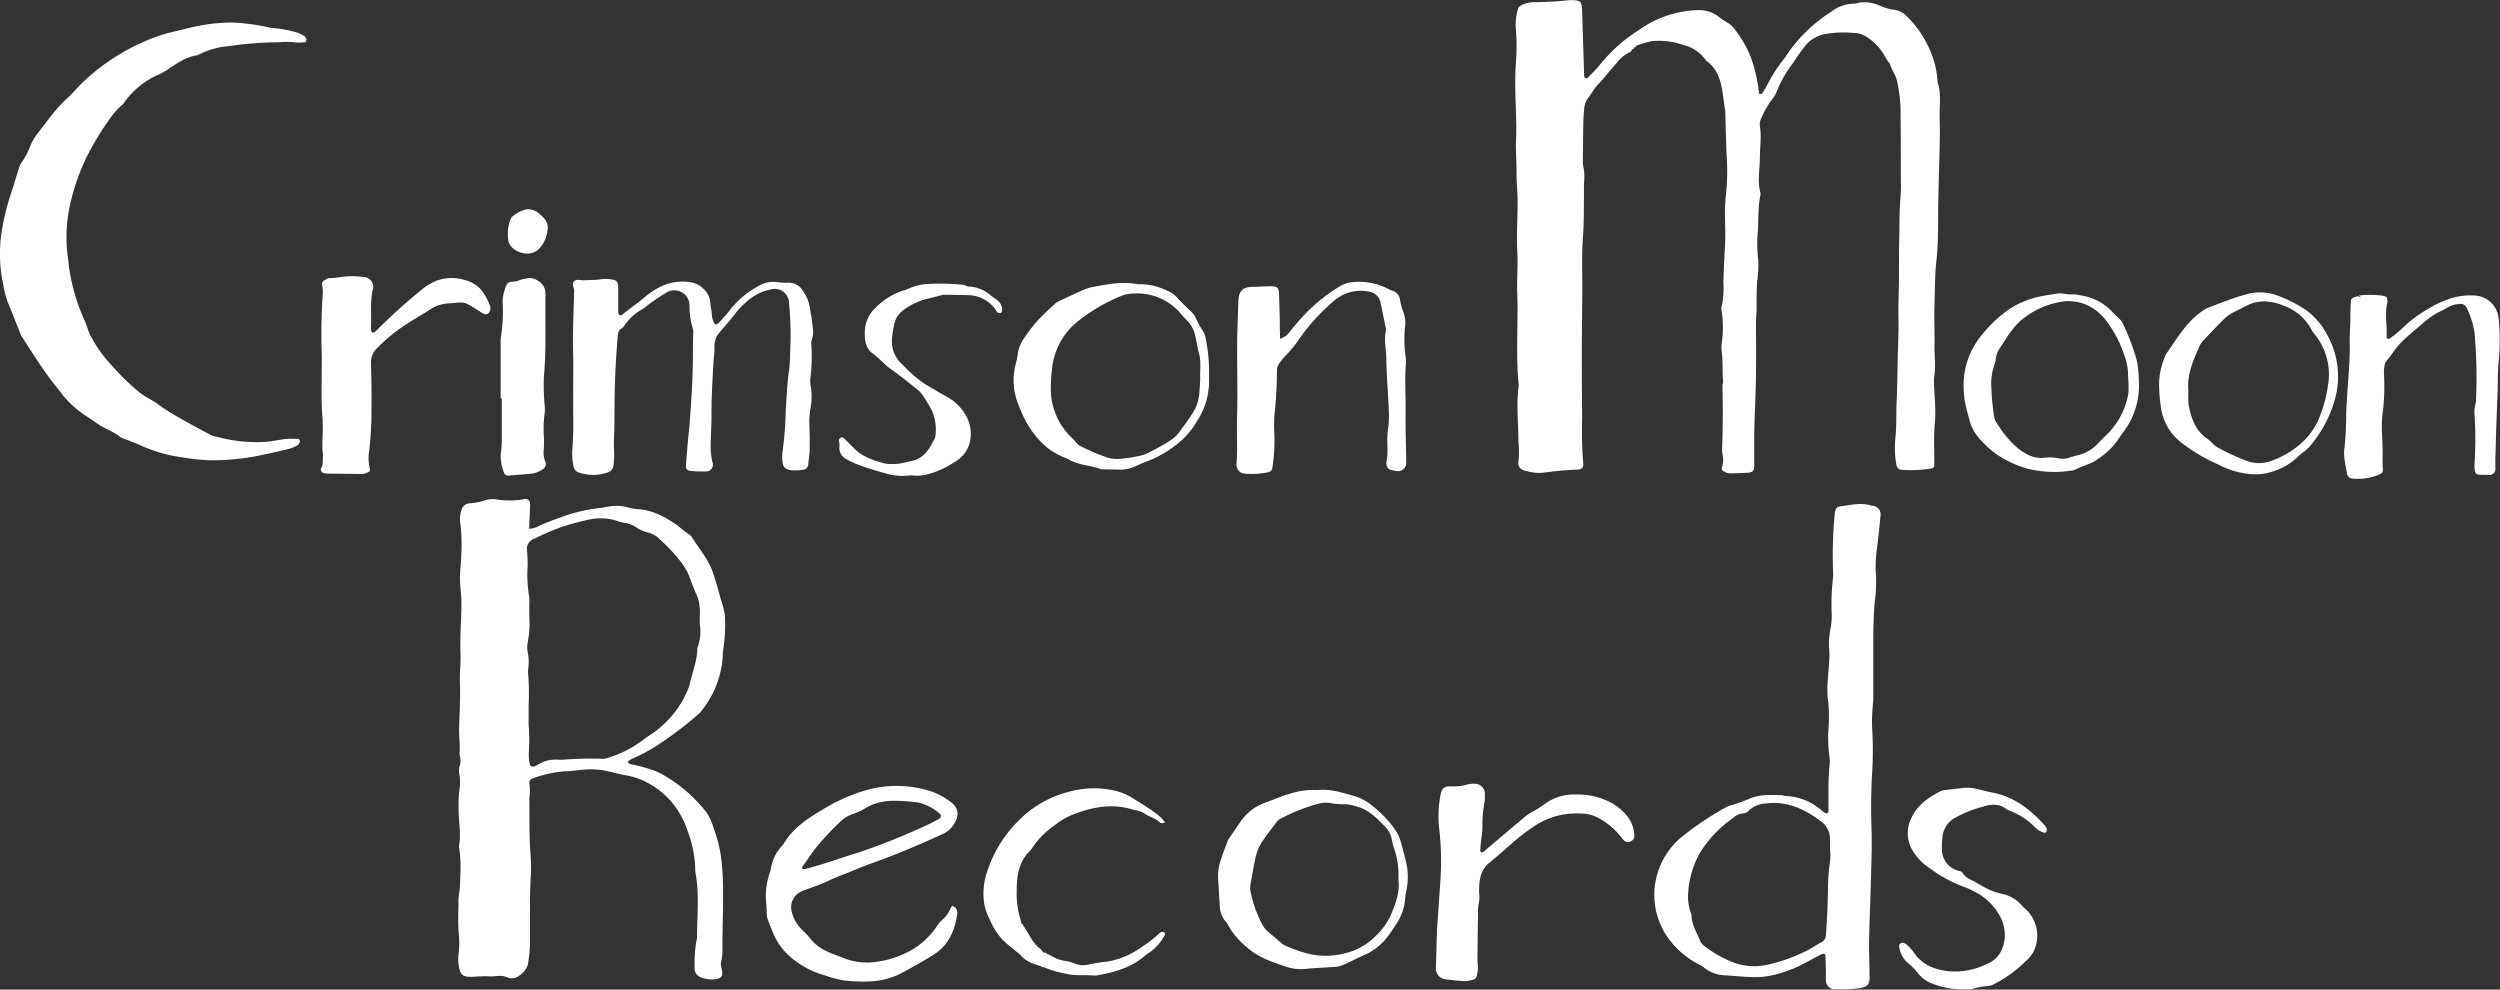 <svg xmlns="http://www.w3.org/2000/svg" viewBox="0 0 494.35 195.68"><rect x="0" y="0" width="494.35" height="195.68" fill="#333333" stroke="none"/><defs><style>.cls-1{fill:#fff;}</style></defs><title>cmrTitle</title><g id="Layer_2" data-name="Layer 2"><g id="Home"><path class="cls-1" d="M373.72,12.63a10.18,10.18,0,0,1-1-1.5,10.81,10.81,0,0,0-3.44-3.73,5.11,5.11,0,0,0-2.9-.9,21.25,21.25,0,0,0-5.11.17,6.63,6.63,0,0,0-4.35,2.44c-.85,1.08-1.6,2.2-2.36,3.34a23.19,23.19,0,0,0-3.24,5.67,5.77,5.77,0,0,1-1.06,1.74,16.85,16.85,0,0,0-2,3.56A2.7,2.7,0,0,0,348,25c.35,2,0,4.08,0,6.12,0,2.31-.53,4.63.09,6.94a1.35,1.35,0,0,1,0,.61c-.57,2.69-.28,5.45-.59,8.17a31.35,31.35,0,0,0,.18,4.7,22.32,22.32,0,0,1-.16,3.68c-.16,1.22-.13,2.45-.17,3.68,0,.82,0,1.65,0,2.46-.22,2.73-.08,5.46-.1,8.19s0,5.19-.1,7.78c-.08,3.28-.3,6.55-.27,9.83q0,2.46,0,4.92c0,1-.31,1.34-1.34,1.4s-2,.08-3.06.12a2.67,2.67,0,0,1-1.58-.36c-.31-.19-.57-.43-.4-.82a4.68,4.68,0,0,0,.1-2.63,7.58,7.58,0,0,1-.06-1.43q.21-6.05.06-12.1a3.16,3.16,0,0,1,.18-.78c1.45.36,1.54,1.53,1.65,2.72.26,2.81-.51,5.59-.23,8.4.06.63-.28,1.57.69,1.68.77.08,1.08-.73,1.39-1.34a2.2,2.2,0,0,0,.36-1.37c-.66-3.49.57-6.95.21-10.44a6,6,0,0,1,.44-3.22c.5-1.05-.31-2-.39-3-.22-2.71.29-5.47-.75-8.12a2.6,2.6,0,0,1,.5-2.14c1.69-2.91.85-5.93.3-8.92-.08-.46-.48-.87-.42-1.36.32-2.89-.29-5.89,1-8.66a4.53,4.53,0,0,0-.16-3.92,17.21,17.21,0,0,1-1.35-7.92c.11-1.24.35-2.48-1-3.47s-1.15-2.53.26-3.7a3.67,3.67,0,0,0,1.26-3.48,18.21,18.21,0,0,0-1.1-5.21c-.79-1.95-2.05-3.69-3-5.6a2.38,2.38,0,0,0-1.29-1c1.69.76,2.1,2.21,2.12,3.88,0,1.89-.14,3.71,1.93,5,1.22.74,0,6.69-1.29,7.42a1.47,1.47,0,0,1-.81,0c-.17-1.21-.32-2.43-.51-3.63-.37-2.34-1.08-4.51-3.09-6a1.14,1.14,0,0,1-.28-.3A7.45,7.45,0,0,0,333,8.94a14.41,14.41,0,0,0-6.43-.79A27,27,0,0,0,323.6,9h-.24a.67.67,0,0,0-.63.58v.23c-.12.16-.21.42-.37.47a6.73,6.73,0,0,0-2.67,2.17c-1.26,1.34-2.35,2.86-3.63,4.18-.82.85-1.34,1.89-2.07,2.8a4.3,4.3,0,0,0-.75,2.31c-.08.75-.13,1.5-.15,2.26q-.07,4-.1,8a6,6,0,0,0,.15,1.21,9.92,9.92,0,0,1,.11,2.65c-.09,1.36,0,2.73-.06,4.1,0,2.19,0,4.39-.16,6.57-.29,3.77-.13,7.54-.15,11.3s-.08,7.81-.09,11.71q0,6.58.06,13.16a81.93,81.93,0,0,0,.21,8.83c.11.91-.25,1.3-1.16,1.33-2.33.07-4.64.34-6.95.63a8.93,8.93,0,0,1-2.84-.28c-1.55-.3-2.05-.81-1.81-2.34a20.61,20.61,0,0,0-.05-3.66c0-3.48-.42-7,0-10.45a2.76,2.76,0,0,0,.06-.61c-.61-6.08-.07-12.19-.29-18.28-.1-2.73.17-5.48,0-8.21-.16-3.36.1-6.7.07-10.05,0-1.77-.22-3.52-.21-5.29s-.08-3.42-.13-5.13c0-.27,0-.55,0-.82.26-4.45-.22-8.89-.11-13.33,0-1.64.21-3.27.23-4.9a39.33,39.33,0,0,0-.17-4.91,11.48,11.48,0,0,1,.46-3.42c.09-.51.6-.74,1-.93a5.83,5.83,0,0,1,2.2-.45,69.36,69.36,0,0,0,7-.4h.21c2,0,2.22.21,2.28,2.16q.19,6.17.39,12.33a1.69,1.69,0,0,0,0,.21c0,.26,0,.57.27.72s.5-.09.67-.28c.79-.85,1.64-1.66,2.35-2.57a31.35,31.35,0,0,1,7.5-6.63A21,21,0,0,1,336.21,2a6.34,6.34,0,0,1,3.45,1.17,19.53,19.53,0,0,0,2,1.36,3.92,3.92,0,0,1,1.22,1.08,22.67,22.67,0,0,1,2.91,4.7,27.65,27.65,0,0,1,2,7.9c0,.2.1.41.36.39a.49.49,0,0,0,.33-.19,14,14,0,0,0,.95-1.58,30.21,30.21,0,0,1,2.95-4.69c.24-.33.52-.64.74-1a30,30,0,0,1,9-8.82A7.18,7.18,0,0,1,366.55.74c.53,0,1.07-.27,1.61-.27a7.29,7.29,0,0,1,3.59.66,10.18,10.18,0,0,0,2.93.82,4.42,4.42,0,0,1,2.47,1.38,20.34,20.34,0,0,1,4.3,6.19,17.89,17.89,0,0,1,1.69,6.72c.79,2.4.32,4.89.41,7.33s0,4.93-.05,7.4c-.1,3.7-.22,7.39-.25,11.09,0,3.28,0,6.57-.38,9.85-.29,2.86-.25,5.75-.35,8.63-.09,2.67.07,5.34,0,8,0,2.1.31,4.22-.12,6.31a1.4,1.4,0,0,1-1.25-1.19c-.42-2.09-1.32-4-.79-6.37a8.85,8.85,0,0,0-.75-6.35c-.82-1.41,0-2.71.41-3.93,1.37-3.64,1-7.39,1-11.13,0-.14,0-.32-.07-.4-2-2-.41-3.92.16-5.84.52-1.75.86-3.39-.29-5.09-.85-1.25-.92-2.49.63-3.51,1-.69,1.21-3,.33-4.33a3.26,3.26,0,0,1-.47-3.26,2.08,2.08,0,0,0-.51-2.25,4.43,4.43,0,0,1-.9-4.93c.64-1.5-.43-2.91-.68-4.37,0-.19-.24-.42-.42-.41-2.18.16-3.24-1.66-5-3.06C374.66,10.16,375.62,11.51,373.72,12.63Z"/><path class="cls-1" d="M55.11,8.36a69.74,69.74,0,0,0-9.93.77,15.77,15.77,0,0,0-5.71,1.58,1.8,1.8,0,0,1-.57.23c-2.17.34-3.91,1.57-5.67,2.76a12,12,0,0,1-1.77,1,16.21,16.21,0,0,0-6.9,5.57,1.82,1.82,0,0,1-.4.47,15.08,15.08,0,0,0-2.9,3.41,32.79,32.79,0,0,0-2.12,3.27,41.24,41.24,0,0,0-5,11.88,29.73,29.73,0,0,0-.6,12.42c0,.07,0,.14,0,.2a37.86,37.86,0,0,0,3.25,11.58c.36.81.57,1.69.92,2.5a26.15,26.15,0,0,0,4.46,6.34,43.56,43.56,0,0,0,5.28,5.14c1.17,1,2.58,1.55,3.79,2.45a42.2,42.2,0,0,0,4.15,2.65c2.07,1.19,4.18,2.33,6.3,3.44a6.45,6.45,0,0,0,1.57.44,29.06,29.06,0,0,0,9.55.89c1.83-.19,3.63-.73,5.5-.57a5.45,5.45,0,0,1,.61,0,.45.45,0,0,1,.34.62,1.16,1.16,0,0,1-.43.65,7.12,7.12,0,0,1-1.69.71c-2.33.55-4.66,1.1-7,1.54a48.13,48.13,0,0,1-8.59.72,44,44,0,0,1-5.3-.55A29.82,29.82,0,0,1,27.64,88c-1-.44-2-.82-3.05-1.22a2.65,2.65,0,0,1-.75-.32c-1.32-1.13-3-1.6-4.42-2.58-.72-.51-1.43-1-2.19-1.49a19.91,19.91,0,0,1-5.5-5.16c-.8-1-1.63-2-2.38-3.08-1.76-2.44-3.34-5-5-7.53a6.48,6.48,0,0,1-.51-1.12c-.76-1.89-1.48-3.81-2.28-5.68a18,18,0,0,1-.92-3.57,28.51,28.51,0,0,1-.37-10,46.21,46.21,0,0,1,1.91-8c.55-1.62,1-3.26,1.54-4.9a2.61,2.61,0,0,1,.37-.95,15,15,0,0,0,2-3.8,11.08,11.08,0,0,1,1.26-2.11c1.95-2.46,3.7-5.08,6.08-7.19,1-.91,1.88-2,2.86-2.95A41.84,41.84,0,0,1,28.52,8.22a31.73,31.73,0,0,1,6-2c1.73-.39,3.43-.89,5.19-1.19a36.1,36.1,0,0,1,5.92-.58,38.44,38.44,0,0,1,5.1.5c1.28.17,2.54.57,3.83.65a23.09,23.09,0,0,1,4,.79,4.94,4.94,0,0,1,1.66.78.77.77,0,0,1,.31.9c-.1.36-.4.32-.66.32a8.78,8.78,0,0,1-1.44,0A14.17,14.17,0,0,0,55.11,8.36Z"/><path class="cls-1" d="M141.42,64.16c.48,0,.74-.33,1-.63.68-.77,1.4-1.51,2-2.33a17.65,17.65,0,0,1,5.64-4.68,5.42,5.42,0,0,1,3.56-.73,13.46,13.46,0,0,0,2.25.11,3.26,3.26,0,0,1,2.91,1.63,7.88,7.88,0,0,1,1.41,3.6c.07.68.27,1.34.33,2,.14,1.35.51,2.7,0,4.07a1.9,1.9,0,0,0-.09.81,35.27,35.27,0,0,1-.21,7,4.6,4.6,0,0,0,.08,1.22,13,13,0,0,1-.06,4.7,14.32,14.32,0,0,0-.19,3.06c.06,1.57.09,3.15.06,4.73,0,1-.18,2-.28,3.07a1.09,1.09,0,0,1-1,1.08,9,9,0,0,1-2.46.1c-1-.15-1.52-.57-1.62-1.55a7.68,7.68,0,0,1,0-2.25,62.3,62.3,0,0,0,.61-7.77c.2-2.8.27-5.61.7-8.39a30.2,30.2,0,0,0,.18-3.28,65.88,65.88,0,0,0-.22-9.84,2.81,2.81,0,0,0-3.57-2.66,9.84,9.84,0,0,0-5,2.6,14.42,14.42,0,0,0-2.1,2.23c-.94,1.26-2,2.41-3,3.61a4,4,0,0,0-1.07,3,19.54,19.54,0,0,1-.16,2.45c-.23,3.75-.45,7.5-.43,11.26,0,1.64-.11,3.29-.14,4.93a14.35,14.35,0,0,0,.32,4.08,1.33,1.33,0,0,1-1.34,1.83,22.08,22.08,0,0,1-2.87-.09c-.79-.07-1.07-.39-1-1.23.1-1.71.26-3.42.41-5.12.09-1,.23-2,.3-3.07.31-4.3.62-8.61.65-12.93,0-1.64,0-3.29.06-4.93a1.57,1.57,0,0,0,0-.61,15.52,15.52,0,0,1-.74-4.64c0-.14,0-.28,0-.41a3,3,0,0,0-4.59-2.32,43,43,0,0,0-3.58,2.4,10.93,10.93,0,0,1-1.14.87,10.08,10.08,0,0,0-3.49,3.12c-.16.22-.3.5-.52.62-.82.43-.85,1.18-.9,1.94-.11,1.43-.22,2.87-.31,4.3-.26,4.24-.31,8.48-.31,12.72,0,.82-.06,1.64-.07,2.46a28.69,28.69,0,0,0,0,2.87,15.53,15.53,0,0,1-.12,2.87A1.59,1.59,0,0,1,120,93.46a8.5,8.5,0,0,1-5.44,0,1.52,1.52,0,0,1-1.17-1.29,13.76,13.76,0,0,1-.25-2.85c.17-2.11.25-4.23.22-6.36-.05-3.63,0-7.26,0-10.89,0-1.71-.08-3.43-.06-5.14,0-2.81.14-5.61.21-8.42a5.08,5.08,0,0,1,0-.82c.14-.72-.62-1.54.07-2.12.53-.44,1.33-.1,2-.15,1.09-.09,2.18,0,3.27-.21a7.16,7.16,0,0,1,2.24.07c.84.13,1.13.52,1.16,1.42,0,1.3,0,2.6,0,3.91,0,.41,0,.82,0,1.23a.5.5,0,0,0,.88.33C124.52,61,126,60,127.38,58.86c2.44-2.11,5.24-3.47,8.62-3.12a4.87,4.87,0,0,1,3.66,2,3.84,3.84,0,0,1,.76,1.87c.1.88.26,1.76.36,2.65A3.32,3.32,0,0,0,141.42,64.16Z"/><path class="cls-1" d="M373.72,12.63c.06-.41.11-.81.19-1.22A2.31,2.31,0,0,0,373.7,10c-.19-.47-.63-.45-1-.57A2.08,2.08,0,0,1,372,9c-.31-.27-.61-.61-.47-1.06s.59-.52,1-.42c.7.16,1.5-.12,2.11.55.35.38.74-.09,1.11-.19.57-.15,1,.18.91.74s-.18.8-.24,1.21.49.91.76.61c.57-.62,1.13-.11,1.67-.19.35-.05.7-.2.94.14a2,2,0,0,1,.42.91,13.31,13.31,0,0,0,.68,3,3,3,0,0,1-.17,2.58c-.73,1.2-.28,2.22.36,3.25a1.33,1.33,0,0,0,.8.55c.75.25.91.49.78,1.14a8.44,8.44,0,0,1-.74,2.55.87.87,0,0,0,.23,1.27,2.38,2.38,0,0,1,1,2.33c0,.89,0,1.78,0,2.67-.09,1-.39,1.3-1.53,1.56-.58.13-.74.33-.52.78.34.67.71,1.33,1.09,2a2.75,2.75,0,0,1,.42,2.34,2.81,2.81,0,0,0-.09,1.42,1.14,1.14,0,0,1-.28,1.14,2,2,0,0,0-.55,2.07c.21.78-.14,1-.83,1a.43.43,0,0,0-.3.22.35.35,0,0,0,.19.5c1.22.53,1.26,1.49,1.32,2.69.12,2.46-.27,4.9-.14,7.35a2.86,2.86,0,0,1,0,.82,12.24,12.24,0,0,1-.78,2.54c-.34.7-.11,1.6-.85,2.22-.4.33-.23.84.21,1.25a3.72,3.72,0,0,0,.51.34,1,1,0,0,1,.49,1A16.19,16.19,0,0,0,381.5,66a4.06,4.06,0,0,1-.44,2.78,1,1,0,0,0-.06,1c.77,1.63.8,3.46,1.42,5.13,0,3,.48,6,.15,9a51.1,51.1,0,0,0-.09,5.12c0,1,0,1.92,0,2.87a.67.67,0,0,1-.56.74,25.78,25.78,0,0,1-5.92.26,1.1,1.1,0,0,1-1-1,17.43,17.43,0,0,1-.22-5.11c.27-2.53.15-5.05.27-7.58s.14-5.33.2-8,.21-5.6.15-8.4c-.05-2.53.08-5.06.1-7.59,0-2.74,0-5.47.06-8.21s0-5.32.25-8a34.7,34.7,0,0,0,.06-3.48c0-4.72,0-9.44-.06-14.16a30.52,30.52,0,0,0-.72-5.48C374.78,14.68,374,13.74,373.72,12.63Z"/><path class="cls-1" d="M253.12,67a4,4,0,0,0,2-1.49,46.65,46.65,0,0,1,3.52-4,34.31,34.31,0,0,1,6.47-5,5.8,5.8,0,0,1,2.34-.72,12.46,12.46,0,0,1,6.23.95c.56.25,1.11.54,1.69.75a2.18,2.18,0,0,1,1.47,1.82,11.6,11.6,0,0,0,.72,2.56,5.78,5.78,0,0,1,.26,2.84,24.89,24.89,0,0,0,.14,5.94,4.5,4.5,0,0,1,.06,1c-.3,3.49,0,7-.09,10.46,0,2.87.08,5.75.13,8.63,0,.21,0,.41,0,.62a1.62,1.62,0,0,1-1.91,1.78c-.34,0-.67-.16-1-.21-.67-.09-.89-.57-1-1.13a1,1,0,0,1,0-.41c.47-2.16-.05-4.35.32-6.53a18.77,18.77,0,0,0,.14-3.89c-.13-3.35-.43-6.7-.48-10,0-1.83-.5-3.66-.09-5.5a2,2,0,0,0-.05-.82c-.34-1.61-.67-3.21-1-4.81a2.72,2.72,0,0,0-2.4-2.19,8.09,8.09,0,0,0-7,2,40.11,40.11,0,0,0-7.18,8.09,23.61,23.61,0,0,1-2.11,2.5,14.06,14.06,0,0,0-1.31,1.58,2.46,2.46,0,0,0-.49,1.53,88.06,88.06,0,0,1-.51,9,28.43,28.43,0,0,0,0,3.49,34,34,0,0,1-.38,6.55,1,1,0,0,1-.87,1,16.23,16.23,0,0,1-4.7.26,1.73,1.73,0,0,1-1.53-1.84c.24-3.28,0-6.56.12-9.84.1-4.44,0-8.89,0-13.33,0-3,.16-6,.24-9,0-.07,0-.14,0-.21.16-2,.88-2.64,2.82-2.71,1.23,0,2.46-.12,3.69-.11s1.46.32,1.52,1.47c.09,1.71.12,3.42.17,5.13C253.06,64.42,253.09,65.64,253.12,67Z"/><path class="cls-1" d="M284.16,183.73c.2-2.85.44-6.4.69-9.95a57.8,57.8,0,0,0-.25-9.81,22.22,22.22,0,0,1,.28-6.93c.24-1.09.75-1.6,1.83-1.54a10.47,10.47,0,0,0,3.44-.38,5.67,5.67,0,0,1,1.63-.14,2.06,2.06,0,0,1,1.86,1.87c-.05.61,0,1.24-.1,1.84a25.33,25.33,0,0,0-.41,4.89,17.34,17.34,0,0,1-.27,2.65c-.06.61-.1,1.23-.14,1.84,0,.19,0,.46.26.47a1,1,0,0,0,.53-.21,5.78,5.78,0,0,0,.45-.42c2.56-2.17,5.12-4.34,7.7-6.49a10.21,10.21,0,0,1,1.54-1,21.08,21.08,0,0,0,2.56-1.66,9.74,9.74,0,0,1,5.84-1.65,13.88,13.88,0,0,1,6.19,1.23,10.77,10.77,0,0,1,3.9,2.94,6.5,6.5,0,0,1,1.48,4.15c0,.5-.31.72-.69.91a1,1,0,0,1-1.16,0,3.36,3.36,0,0,1-.69-.74,14.46,14.46,0,0,0-4.84-4,7.49,7.49,0,0,0-3.38-.74,15,15,0,0,0-9.6,2.91c-3,2-5.46,4.55-8.24,6.77-1.95,1.56-2.11,3.74-2.09,5.94a7.14,7.14,0,0,1-.11,2.41,5.69,5.69,0,0,0-.1,1.63q-.07,4.32-.12,8.63c0,.55,0,1.09.08,1.64A6.52,6.52,0,0,1,292,193a.9.9,0,0,1-.67.7,6.37,6.37,0,0,1-1.6.32c-1.29-.06-2.58-.21-3.86-.37a2.14,2.14,0,0,1-1.94-2.21C284,189.08,284.07,186.75,284.16,183.73Z"/><path class="cls-1" d="M341.16,21.78l.74-.71c.2-.2.44-.48.32-.71-.38-.75.08-1.48,0-2.18A2.06,2.06,0,0,1,343,16a.62.62,0,0,0-.28-1.1,2.14,2.14,0,0,1-1.26-1,1.34,1.34,0,0,0-.61-.52c-.35-.12-.85.13-1-.47s.26-.74.49-1.06a.65.65,0,0,0,.15-.37c-.12-1.49.1-3-.48-4.46a2.9,2.9,0,0,0-1.71-1.66,2.92,2.92,0,0,1-1.42-.77.76.76,0,0,1-.13-.56.55.55,0,0,1,.64-.39.7.7,0,0,1,.39.1,32.13,32.13,0,0,0,3,2.06,4.2,4.2,0,0,1,1.07,1.23A33.85,33.85,0,0,1,344,10.8a22.75,22.75,0,0,1,1.1,3.47c.11.39,0,.84.14,1.21.61,1.55.2,3.1,0,4.65a1.14,1.14,0,0,1-1,1.14,1.57,1.57,0,0,0-1.27,1.43c-.2.88.32,1.45,1.26,1.36a5.62,5.62,0,0,0,1-.27c.45.46,0,.9,0,1.33a4.28,4.28,0,0,0-.17,1.82,2.15,2.15,0,0,1-.3,1.95,1,1,0,0,0,.09,1.16,3.9,3.9,0,0,1,.6,2.51,5,5,0,0,0,.81,2.91,4.59,4.59,0,0,1,.26,4.5c-.2.51-.44,1-.63,1.51a4.1,4.1,0,0,0-.28,2,7.82,7.82,0,0,1-.17,3.06,3.13,3.13,0,0,0,.5,2.92,2.25,2.25,0,0,1,.51,1.92,8.08,8.08,0,0,0,0,2.44,7.52,7.52,0,0,1-1.16,5.49,1.71,1.71,0,0,0-.19,1.94c.85,1.46.65,3,.62,4.6a9.28,9.28,0,0,0,.54,4.43,1.89,1.89,0,0,1,0,1.79,6,6,0,0,0-.54,4,25,25,0,0,1-.31,5.71,10.16,10.16,0,0,0,0,2.85A4.6,4.6,0,0,1,342,90a.5.5,0,0,1-.64-.35,3.78,3.78,0,0,1-.12-1c0-1.92,0-3.83,0-5.75a8.74,8.74,0,0,1,.2-1.62,5.72,5.72,0,0,0,0-1.83,10.7,10.7,0,0,0-.73-4c-.14-2,0-4-.26-5.93a5.91,5.91,0,0,1,0-1.64,21.44,21.44,0,0,0,0-6.32,2.25,2.25,0,0,1,0-1,16.27,16.27,0,0,0,.33-4.68c.07-2.32.16-4.64.31-7s0-4.64,0-7a28.32,28.32,0,0,1,.17-3.06,45.59,45.59,0,0,0,.15-8.37C341.32,27.65,341.2,24.72,341.16,21.78Z"/><path class="cls-1" d="M388.24,195.62a16.31,16.31,0,0,1-6.39-1.21,6.68,6.68,0,0,1-2.46-1.8,13.77,13.77,0,0,0-2.14-2.21,5.05,5.05,0,0,1-1.7-3.18.67.67,0,0,1,.9-.76,2.06,2.06,0,0,1,.68.42,11.58,11.58,0,0,1,1.36,1.53c1.64,2.42,4.12,3.33,6.83,3.64a14,14,0,0,0,7.39-1.36l.19-.08c2.39-1,3.31-2.92,3.53-5.32a7.89,7.89,0,0,0-1.28-4.67,11.68,11.68,0,0,0-5.18-4.54,11,11,0,0,0-1.5-.67,26.75,26.75,0,0,1-7-3.81,10.44,10.44,0,0,1-3.53-3.88,6.65,6.65,0,0,1,0-5.93c1.19-2.63,3.37-4.06,5.75-5.33a2.31,2.31,0,0,1,.79-.21q1.83-.23,3.67-.43a7.44,7.44,0,0,1,2.45.11c1.13.26,2.24.57,3.38.79,4.31.82,7.53,3.37,10.37,6.51a1.75,1.75,0,0,1,.38.71.83.83,0,0,1-.12.57c-.11.19-.33.17-.55.11a4.49,4.49,0,0,1-1.86-1.24,13.93,13.93,0,0,0-4.63-3,3,3,0,0,1-.75-.34c-1.52-1.24-3.24-1-4.87-.49a24,24,0,0,0-5.48,2.23,4.81,4.81,0,0,0-2.36,3.62,13.46,13.46,0,0,0-.11,2.26,4.36,4.36,0,0,0,3.19,4.51c.31.12.67.06.87.43a3.83,3.83,0,0,0,1.91,1.48c.55.28,1.07.61,1.61.91a14.48,14.48,0,0,0,4.15,1.73,7,7,0,0,1,4,2.26c.4.46.9.84,1.31,1.29a7.14,7.14,0,0,1,1.11,7.84,7.06,7.06,0,0,1-1.53,1.91,25.47,25.47,0,0,1-6.46,4.65,3.38,3.38,0,0,1-1.18.32,11.31,11.31,0,0,0-2.81.53A6.62,6.62,0,0,1,388.24,195.62Z"/><path class="cls-1" d="M99,78.83C99,75,99,71.17,99,67.35c0-.74.2-1.48.25-2.23A31.13,31.13,0,0,0,99.41,60a4.51,4.51,0,0,1,.08-1.43,8.84,8.84,0,0,1,.73-2.33c.46-.81,1.52-.35,2.24-.75a6.7,6.7,0,0,1,1.58-.41,2.75,2.75,0,0,1,2.32.43,2.86,2.86,0,0,1,1.5,2.69c-.05,2.73,0,5.47,0,8.2s-.07,5.46-.32,8.19a43.81,43.81,0,0,0,.16,5.53,7.71,7.71,0,0,1,0,1.63,21.89,21.89,0,0,0-.13,4.9c0,.82,0,1.64-.06,2.46a4.18,4.18,0,0,0,.26,2,1.26,1.26,0,0,1-.57,1.75,4.8,4.8,0,0,1-2.07.8c-1.56.15-3.13.27-4.69.38a.73.73,0,0,1-.76-.56,7.86,7.86,0,0,1-.62-4,20.35,20.35,0,0,0,.17-3.07c0-2.53,0-5.06,0-7.59Z"/><path class="cls-1" d="M470.84,58.44c.9.09,1.14.22,1.21.74a2.24,2.24,0,0,1,0,.81c-.53,2.18,0,4.37-.12,6.55,0,.2,0,.42.28.46a.51.51,0,0,0,.37-.08,26.36,26.36,0,0,0,2.68-2.22,23.86,23.86,0,0,1,4.22-3.22,21.81,21.81,0,0,1,4.75-2.34,12.6,12.6,0,0,1,5-.71,5,5,0,0,1,4.86,4.65,41.87,41.87,0,0,1,0,8.4c-.25,2.39-.13,4.78-.25,7.18-.19,4-.29,8.07-.41,12.1,0,.61,0,1.23,0,1.84a1.14,1.14,0,0,1-1.22,1.31c-.07,0-.14,0-.2,0-2.6-.06-2.8.28-2.67-2.66a77.84,77.84,0,0,0,0-9,6.14,6.14,0,0,1,.18-2.44,2.77,2.77,0,0,0,.09-.81,99.45,99.45,0,0,0-.31-13.34,17.81,17.81,0,0,0-1.48-4.68,1.37,1.37,0,0,0-1.67-.85,5,5,0,0,0-2.13.65,12,12,0,0,1-1.63.86,15.32,15.32,0,0,0-3.34,2.33c-1.41,1.19-2.83,2.35-4.15,3.65s-2,2.63-3.07,3.84a1.91,1.91,0,0,0-.33,1,5.68,5.68,0,0,0-.1,1.43,42.48,42.48,0,0,1-.33,8.4c-.26,2.61.15,5.2.06,7.8,0,.89,0,1.78.06,2.67a.92.92,0,0,1-.56,1,10.67,10.67,0,0,1-5.41.87,1.14,1.14,0,0,1-1.14-1c-.26-1.74-.76-3.39-.46-5.25a61.83,61.83,0,0,0,.31-6.75c.14-2.59.32-5.18.5-7.77.16-2.19.26-4.37.2-6.56,0-1.3.09-2.6.13-3.9,0-1.1,0-2.19.07-3.29s0-1.16,1.4-1.54c1.58.58,2.34,2,1.37,3.49-1.45,2.28-1.12,4.76-1.23,7.15q-.26,5.64-.81,11.24c-.11,1.16-.45,2.33,1,3.19,1.23.71.89,2.06.11,3.07-1.17,1.52-.64,3.17-.63,4.81-.4-1.89,0-3.34,2-4,.77-.25.92-1,.88-1.68a22.13,22.13,0,0,0-.24-4.5,2.4,2.4,0,0,1-.07-1.22,30.54,30.54,0,0,0,.74-11.93c-.15-1.07.48-2,.64-3a11.37,11.37,0,0,0-.08-3.68C469.92,60.35,469.69,59.2,470.84,58.44Z"/><path class="cls-1" d="M63.9,90c-.38-2.11.06-4.23-.11-6.35,0-.27.06-.55,0-.82-.4-4.44-.07-8.89-.18-13.34a116.69,116.69,0,0,1,.23-11.69,7.8,7.8,0,0,0-.14-1.43.88.88,0,0,1,.55-1,50.18,50.18,0,0,1,7.12-.29c1.4,0,2.31.8,1.95,2.23-.58,2.26.33,4.64-.69,6.87a1.69,1.69,0,0,0,.62,2.2c1.09.72,1,1.66.53,2.71-.36.81-.8,1.59-1.14,2.41-.42,1-.77,2.09.24,3a1.45,1.45,0,0,1,.28,1.17c0,2.4,0,4.79,0,7.19,0,.47.09,1-.57,1.14a1.18,1.18,0,0,1-1.22-.61,3.58,3.58,0,0,1-.54-2.58c.39,3.6-1.26,7.4-1,11.37a1,1,0,0,1-1.07,1.23c-1,0-2.29.44-2.68-.85S64.67,90.82,63.9,90Z"/><path class="cls-1" d="M201.73,188.77c-1.1-.91-2.25-1.78-3.3-2.76a12.6,12.6,0,0,1-2.67-4.11,12,12,0,0,1-1.12-3.06A13.37,13.37,0,0,1,195,173a25,25,0,0,1,6.47-10.78,21.19,21.19,0,0,1,10-5.68,18.24,18.24,0,0,1,8.35-.32,11.41,11.41,0,0,1,3.82,1.4c1.62,1,3.24,2,4.81,3.12a9.41,9.41,0,0,1,1.91,1.82.79.79,0,0,1-1.15-.05c-.87-.82-2.09-1-3-1.73a5.93,5.93,0,0,0-1.94-.61c-4.36-1.43-8.52-.58-12.59,1.1a13.29,13.29,0,0,0-3,1.82,17,17,0,0,0-4.71,4.78,1.49,1.49,0,0,1-.26.32c-2.24,2.18-2.67,4.94-2.66,7.91a17.16,17.16,0,0,0,.73,5.66c.09.26.07.59.22.78,1.34,1.7,2,3.9,3.87,5.23a1.81,1.81,0,0,1,.34.5,6.73,6.73,0,0,1,1.06,1.17c.83,1.17.55,1.62-1.09,1.8l-.06,0C205,189.89,203.09,189.84,201.73,188.77Z"/><path class="cls-1" d="M186.54,58.28c-1.26.32-2.51.65-3.77.95a13.09,13.09,0,0,0-4.51,2.39,4.44,4.44,0,0,0-1.46,2.66,17.38,17.38,0,0,0-.42,2.84,6,6,0,0,0,2,4.9,27.38,27.38,0,0,0,4.31,3.79c1.39.86,2.82,1.67,4.24,2.49a9.73,9.73,0,0,1,4.1,3.9,7.45,7.45,0,0,1,.68,5.51,6.18,6.18,0,0,1-3,3.67,17.14,17.14,0,0,1-5,2.32,7.89,7.89,0,0,1-3,.34,5.36,5.36,0,0,0-1.23,0,10.67,10.67,0,0,1-4.45-.47,54.48,54.48,0,0,1-5.85-1.88,16.79,16.79,0,0,1-1.65-.81A2.53,2.53,0,0,1,166,88.2c.05-.39-.11-.81-.09-1.22,0-.15.21-.33.37-.43a.43.43,0,0,1,.55.07c.63.62,1.29,1.23,1.9,1.88,1.67,1.8,3.9,2.5,6.14,3.13a9.36,9.36,0,0,0,3.87-.14c.47-.07.93-.23,1.4-.31,2.64-.47,3.72-2.55,4.77-4.65a9.19,9.19,0,0,0-.77-5.6,31.82,31.82,0,0,0-1.85-3,6.58,6.58,0,0,0-1.33-1.27c-1.56-1.23-3.1-2.48-4.72-3.61-1.35-.95-2.39-2.23-3.73-3.2S171,67.32,171,65.79a6.6,6.6,0,0,1,2-4.8,13.48,13.48,0,0,1,6-3.66c.39-.1.75-.33,1.14-.45a11,11,0,0,1,2.57-.66,41.4,41.4,0,0,1,7.79.11,4.2,4.2,0,0,1,.95.37c.48.28,1.42.26,1.2,1.08-.17.62-1,.29-1.46.32C189.65,58.21,188.09,57.9,186.54,58.28Z"/><path class="cls-1" d="M63.9,90h.41c1.75,0,2.59-.11,2.55,2.15,0,.77.42,1,1.22,1.06s1.06-.31.87-1a7.16,7.16,0,0,1,.16-3.82,37,37,0,0,0,.57-4.06c.29-2,.61-3.9.95-5.84a1.93,1.93,0,0,1,.37-.72.4.4,0,0,1,.35-.13c.1,0,.24.23.22.29-.71,1.82-.06,3.48.6,5.13.08.2.24.35.47.24s.17-.19.23-.3a.4.4,0,0,0,0-.2c0-2.39,0-4.78,0-7.17,0-.43-.3-.56-.7-.33-.18.1-.32.27-.49.37a.76.76,0,0,1-.94-.15.64.64,0,0,1-.16-.91,3.8,3.8,0,0,0,.8-2.28,2,2,0,0,1,.93-1.53,2.92,2.92,0,0,0,1.06-2.74c-.06-.89-.2-1-1.25-1-.53,0-.78-.22-.72-.73a5.73,5.73,0,0,1,1-3.08,2.51,2.51,0,0,0,.5-2.13,6.55,6.55,0,0,1,.07-2.84,2.14,2.14,0,0,0,0-.41c.09-2-.32-2.4-2.34-2.43s-4.23,0-6.35,0A1.09,1.09,0,0,1,65.2,55c1,0,1.9-.19,2.85-.3a15.64,15.64,0,0,1,3.67.06,2,2,0,0,1,1.94,2.75c-.49,2.39-.18,4.78-.3,7.16a4.79,4.79,0,0,0,.06.81.42.42,0,0,0,.65.21,4,4,0,0,0,.46-.41A106.68,106.68,0,0,1,83,57.6a11.37,11.37,0,0,1,3.28-2.07,8.47,8.47,0,0,1,5.24-.26,6.86,6.86,0,0,1,3.26,1.64,10,10,0,0,1,2,3.28,1.48,1.48,0,0,1-.18,1.74c-.59.49-1.15.05-1.66-.3l-.18-.1c-3.36-2.2-2.85-1.74-6.32-1.52a7.07,7.07,0,0,0-3.26,1.11c-1.57,1-3.15,1.9-4.69,2.91a32.88,32.88,0,0,0-6,4.89,3.81,3.81,0,0,0-1.13,2.93c.1,3.28.14,6.56.09,9.85,0,2.46-.17,4.92-.43,7.37a8.84,8.84,0,0,0,.12,3.64.5.5,0,0,1-.34.65,2.66,2.66,0,0,1-1.16.37l-7-.09a2.73,2.73,0,0,1-.61-.09c-.4-.1-.74-.58-.54-.94C64,91.76,63.72,90.85,63.9,90Z"/><path class="cls-1" d="M470.84,58.44c.05.68.06,1.37.17,2a21.65,21.65,0,0,1,.24,3.69,5.25,5.25,0,0,1-.5,2.58,2.2,2.2,0,0,0,.2,2.68,1.1,1.1,0,0,1,.14,1.31,3,3,0,0,0-.32,1.39,25,25,0,0,1-.31,4.49,7.57,7.57,0,0,1-.56,3,2.26,2.26,0,0,0,0,1.61c.44,1.75,0,3.55.3,5.31a4,4,0,0,1-.24,1.41.67.67,0,0,1-.75.54,2.74,2.74,0,0,0-.41,0c-1.85.17-2.23.7-1.42,2.36a2.54,2.54,0,0,1,.19,2.51,1,1,0,0,1-.76.61.7.7,0,0,1-.77-.54,2.84,2.84,0,0,0-.93-1.54,1.22,1.22,0,0,1-.23-1.82,1.52,1.52,0,0,0,.16-1.87c-.55-1.08-.44-1.36.67-1.91a1.53,1.53,0,0,0,1-1.82.69.69,0,0,0-.32-.46c-.22-.09-.33.13-.39.33s-.05.27-.1.4-.21.39-.43.32a.78.78,0,0,1-.43-.38,2.77,2.77,0,0,1-.26-1,30.43,30.43,0,0,1,0-3.49c.35-3.81.72-7.62.81-11.45a21.53,21.53,0,0,1,.29-4.89,3.56,3.56,0,0,1,.81-1.84,2.5,2.5,0,0,0,.5-1.93,1.88,1.88,0,0,0-.76-1.6A18,18,0,0,1,470.84,58.44Z"/><path class="cls-1" d="M108.28,45.34a6.22,6.22,0,0,1-1.83,4c-1.8,1.7-5.39.47-5.91-1.62a8,8,0,0,1,.52-4.59.35.35,0,0,1,.11-.17A6.68,6.68,0,0,1,104,41.41a3.31,3.31,0,0,1,2.8,1C107.71,43.19,108.48,44,108.28,45.34Z"/><path class="cls-1" d="M206.3,191.22c.18-.08.37-.14.54-.23a.69.69,0,0,0,.37-1c-.27-.59-.59-1.17-.88-1.76.61.31,1.22.61,1.82.93a6.76,6.76,0,0,0,2.5.85,8.78,8.78,0,0,1,2,.56,4,4,0,0,0,2.42.19,37.59,37.59,0,0,1,4-.63,16.21,16.21,0,0,0,6.87-3,19.59,19.59,0,0,0,3.22-2.51,1,1,0,0,1,.52-.31.91.91,0,0,1,.57.07c.22.11.17.36.07.53a9.88,9.88,0,0,1-2.93,3.37,7.4,7.4,0,0,0-.84.58c-2.82,2.52-6.3,3.44-9.9,4.06-2-.19-3.92.1-5.9-.38A22.39,22.39,0,0,1,206.3,191.22Z"/><path class="cls-1" d="M186.54,58.28a3,3,0,0,1,2.13-.46c1,0,2,0,3,0,.2,0,.47,0,.48-.27s-.18-.32-.3-.47-.28-.29-.42-.43a7,7,0,0,1,4.31,1.63c.47.39,1,.72,1.48,1.09a2.43,2.43,0,0,1,.94,1.75c0,.28,0,.61-.25.73a.65.65,0,0,1-.86-.34,6.69,6.69,0,0,0-5.63-3.14C189.82,58.3,188.18,58.32,186.54,58.28Z"/><path class="cls-1" d="M201.73,188.77a10.14,10.14,0,0,1,2.84.88c.72.29,1.48.65,1.68,1.55C204.6,190.65,202.87,190.25,201.73,188.77Z"/><path class="cls-1" d="M323.16,9.38a.51.51,0,0,1-.42.41l-.09-.15a.45.45,0,0,1,.28-.37Z"/><path class="cls-1" d="M323.6,9a.55.55,0,0,1-.44.39l-.06-.06a.41.41,0,0,1,.3-.43Z"/><path class="cls-1" d="M141.19,164a11.29,11.29,0,0,0-1.49-3.35,29.11,29.11,0,0,0-8.44-7.35,12.55,12.55,0,0,0-3.19-1.35,28.35,28.35,0,0,0-3.38-.84.88.88,0,0,1-.36-.18.28.28,0,0,1,0-.49,4,4,0,0,1,.89-.5,35.1,35.1,0,0,0,5.72-3.2,72.42,72.42,0,0,0,7.45-5.78,5.83,5.83,0,0,0,.63-.79,19,19,0,0,0,3.91-10.56,8,8,0,0,1,.12-1.43,31.87,31.87,0,0,0,.3-6.32,15,15,0,0,0-.83-3.37c-.4-1.66-.93-3.29-1.43-4.92-.83-2.74-2.71-4.87-4.2-7.23a2.16,2.16,0,0,0-.72-.72,24.51,24.51,0,0,1-2.1-1.64c-2.43-1.71-5-3.16-8.05-3.31a8.57,8.57,0,0,1-2-.38,8.48,8.48,0,0,0-3.66-.12c-.61.08-1.21.24-1.82.29a32,32,0,0,0-7.74,1.87c-1.33.46-2.68,1-4,1.55a4.63,4.63,0,0,1-2.17.68c.06-1.59.14-3.16.19-4.72,0-.88-.38-1.29-1.26-1.12a16.39,16.39,0,0,1-5.31.05,4.63,4.63,0,0,0-2.23.13,12.31,12.31,0,0,1-3.2.63,1.76,1.76,0,0,0-1.58,1.37,5.26,5.26,0,0,0-.24,2.41,32.28,32.28,0,0,1,.21,6.31c0,1.64-.29,3.25-.26,4.9s.3,3.13.29,4.7c0,3.35-.32,6.68-.18,10,.08,1.89-.19,3.79-.12,5.71.11,2.93-.05,5.87-.15,8.81-.06,1.82.24,3.63.06,5.46a3.49,3.49,0,0,1,0,2.4,4.1,4.1,0,0,0,0,1.63,8.49,8.49,0,0,1,0,2.86,26.86,26.86,0,0,0-.16,4.1c0,2.38.51,4.76.07,7.15a28.07,28.07,0,0,1,.24,6.1,23.91,23.91,0,0,1-.15,2.85,11.63,11.63,0,0,0-.19,1.62c0,2.25-.14,4.52.06,6.75a18.22,18.22,0,0,1-.07,4.25,8.06,8.06,0,0,0,.24,2.84,1.58,1.58,0,0,0,1.33,1.35,7.69,7.69,0,0,0,1.88,0c.81,0,1.63-.12,2.4-.05s1.62-.07,2.43-.08a3.13,3.13,0,0,1,1.2.23,2.38,2.38,0,0,0,2.52-.26,3.89,3.89,0,0,0,1.72-2.19,25.47,25.47,0,0,0,.42-5.5c.05-3.82-.08-7.64.14-11.46a32,32,0,0,0,0-4.51c-.32-3.82-.2-7.65-.26-11.48a10.32,10.32,0,0,0,.05-2.64c-.19-.73.14-1.13.93-1.35a23.23,23.23,0,0,1,6.2-1.31c1.29,0,2.59-.25,3.89-.33a14.79,14.79,0,0,1,3.47.14c1.55.27,3,.74,4.58,1a14,14,0,0,1,4.76,1.76,15.81,15.81,0,0,1,4.5,3.82,16.93,16.93,0,0,1,2.89,5.35,23.35,23.35,0,0,1,1.53,7.18,6.68,6.68,0,0,0,.07,1.23c.79,4.22.28,8.47.3,12.7a6.49,6.49,0,0,1-.19,1,29.6,29.6,0,0,0-.3,5.12,1.83,1.83,0,0,0,1.19,1.77,5.85,5.85,0,0,0,3,.38c1.14-.16,1.45-.72,1.21-1.89a3,3,0,0,1-.15-1.6,9.9,9.9,0,0,0,.25-2.86c0-3.28.13-6.56.13-9.84,0-2.05,0-4.11-.22-6.15A25.75,25.75,0,0,0,141.19,164Zm-21-14.12a3.56,3.56,0,0,1-1.41.15,69.61,69.61,0,0,0-7.38.19,8.74,8.74,0,0,1-1,0,6.54,6.54,0,0,0-3.93.93c-.18.1-.35.21-.54.3-.64.3-1.13.12-1.22-.55a9.84,9.84,0,0,1-.12-2.45,34.88,34.88,0,0,0-.06-5.12c0-1.37,0-2.74,0-4.1a43.84,43.84,0,0,0-.11-6.13,8.42,8.42,0,0,1,.07-1.22,9.21,9.21,0,0,0-.09-2.65,5.28,5.28,0,0,1,0-2.45,20.57,20.57,0,0,0,.26-5.11c0-.68,0-1.36,0-2a10.51,10.51,0,0,0-.05-1.84,27.07,27.07,0,0,1-.28-5.91,28.26,28.26,0,0,0-.12-3.08,2.14,2.14,0,0,1,1.53-2.35,49.35,49.35,0,0,1,5.46-2.34,53.5,53.5,0,0,1,5.53-1.46,10.63,10.63,0,0,1,5.47.37,7.08,7.08,0,0,0,1.39.34,5.68,5.68,0,0,1,2.09.79,7.33,7.33,0,0,0,2.41,1.1,4.79,4.79,0,0,1,2.45,1.44,30.21,30.21,0,0,1,4.43,4.82,11.25,11.25,0,0,1,1.36,2.5c.48,1.42,1.08,2.8,1.66,4.18a9.07,9.07,0,0,1,.38,3.44c0,.48,0,1,0,1.71a9.1,9.1,0,0,1-.48,4.78c0,2.43-.94,4.67-1.48,7a4.59,4.59,0,0,1-.22.79,19.92,19.92,0,0,1-7.63,9.39,17.57,17.57,0,0,0-1.68,1.18A21.69,21.69,0,0,1,120.14,149.87Z"/><path class="cls-1" d="M331.42,3.88l.49.17c.24.09.34.56.12.66a1.11,1.11,0,0,0-.7,1.45s-.18.19-.29.21a.44.44,0,0,1-.37-.08,4.2,4.2,0,0,1-.36-.7C329.73,4.33,330,3.95,331.42,3.88Z"/><path class="cls-1" d="M328.46,5.48a7.47,7.47,0,0,1-.48.92.94.94,0,0,1-1.08.35.69.69,0,0,1-.43-.35.59.59,0,0,1,.13-.53c.46-.39.95-.74,1.44-1.09a.39.39,0,0,1,.36,0c.08.06.09.23.12.36A1.61,1.61,0,0,1,328.46,5.48Z"/><path class="cls-1" d="M339.27,8.08c0,.07,0,.14,0,.19a1.65,1.65,0,0,1-1.24,1.2c-.09,0-.23-.1-.32-.18a.19.19,0,0,1,0-.18c.37-.46.63-1,1.25-1.23C339,7.87,339.16,8,339.27,8.08Z"/><path class="cls-1" d="M373.2,2.78c0,.3-.19.52-.51.48a.8.8,0,0,1-.7-.84.41.41,0,0,1,.42-.35A.68.68,0,0,1,373.2,2.78Z"/><path class="cls-1" d="M323.39,8.88l-.3.43-.44.32c-.37,0-.62-.22-.61-.63a.65.65,0,0,1,.43-.62C322.94,8.22,323.22,8.47,323.39,8.88Z"/><path class="cls-1" d="M361.15,4.18c.11.07.27.11.32.2a.45.45,0,0,1,0,.37,1.38,1.38,0,0,1-.93.65c-.09,0-.22-.08-.32-.14s0-.13,0-.19C360.42,4.66,360.63,4.25,361.15,4.18Z"/><path class="cls-1" d="M367.25,1.87c-.07.08-.14.23-.2.23s-.19-.12-.28-.18c.07-.08.14-.23.2-.23S367.16,1.8,367.25,1.87Z"/><path class="cls-1" d="M347.49,27c-.09-.07-.22-.12-.24-.21s.09-.18.14-.27c.08.07.22.12.24.21S347.55,26.92,347.49,27Z"/><path class="cls-1" d="M370.27,100c-.13,0-.27,0-.4-.08-2.06-.59-4.07,0-6.1.22a1.08,1.08,0,0,0-.85.82,3.66,3.66,0,0,0-.15,1,85.13,85.13,0,0,0-.29,11.29,3.37,3.37,0,0,1,0,.82,45,45,0,0,0-.3,6.76,13.74,13.74,0,0,1-.17,3.27,14.12,14.12,0,0,0-.28,4.5,21.06,21.06,0,0,1-.06,2.66c-.14,2.53-.56,5.06-.14,7.59a33,33,0,0,1,0,5.72,28.9,28.9,0,0,0,.17,4.7,6.14,6.14,0,0,1,.12,1.63,50.67,50.67,0,0,0-.26,5.74c0,.75,0,1.51,0,2.26,0,.48,0,1,0,1.44s-.37.62-.7.4a7.71,7.71,0,0,1-.82-.62,11.19,11.19,0,0,0-6.91-2.71c-.27,0-.53-.16-.8-.17-2.25-.05-4.51-.21-6.65.81a31,31,0,0,1-3.09,1.11,6.45,6.45,0,0,0-1.16.4,60,60,0,0,0-8.69,5.78,14.93,14.93,0,0,0-5.29,8.54,14.66,14.66,0,0,0,2.34,11.51,17.31,17.31,0,0,0,5.8,5.13,7.06,7.06,0,0,1,1.24.72,7.17,7.17,0,0,0,4.56,1.63c1.64.11,3.27.28,4.91.34a16.09,16.09,0,0,0,4.68-.48,26.67,26.67,0,0,0,6.1-2.38c1-.56,2-1.1,3.08-1.63.5-.26.81-.09.83.44,0,1,.05,1.92.07,2.88,0,.62-.05,1.24,0,1.85a1.74,1.74,0,0,0,1.89,1.72,27.32,27.32,0,0,0,4.91-.23c1.44-.27,1.83-.7,1.83-2.22,0-2.39-.14-4.79-.09-7.18.08-4.25.27-8.49.38-12.74.08-3.08.2-6.17.1-9.24q-.18-5.14.06-10.27a72.47,72.47,0,0,0,.05-9.85,31.57,31.57,0,0,1,.12-4.1c0-.48.1-1,.11-1.43q0-5.45,0-10.89c0-2.74.05-5.47.26-8.21a30.47,30.47,0,0,0,.3-5.11,25.45,25.45,0,0,1,.17-5.74c.28-2.1.5-4.21.69-6.32A1.74,1.74,0,0,0,370.27,100Zm-8.52,71.16a44,44,0,0,0-.29,4.9c-.06,2.94-.16,5.88-.41,8.81a1.57,1.57,0,0,1-.91,1.46c-1,.52-2,1.26-3,1.72a32.62,32.62,0,0,1-8.11,2.81,11.84,11.84,0,0,1-7-.85,22.36,22.36,0,0,1-4.93-2.89,2.52,2.52,0,0,1-.83-.88c-.61-1.66-1.7-3.15-1.76-5a3.8,3.8,0,0,0-.26-1,9.53,9.53,0,0,1-.43-3.65,18.18,18.18,0,0,1,2.56-8.34,24.1,24.1,0,0,1,6.21-6.43,3.69,3.69,0,0,1,2.18-1,1.54,1.54,0,0,0,1.06-.56,5.34,5.34,0,0,1,3.33-1.38c4.16-.54,7.65,1.08,10.84,3.47a4.34,4.34,0,0,1,1.87,3.71c0,.62,0,1.23,0,1.85A11.17,11.17,0,0,1,361.75,171.16Z"/><path class="cls-1" d="M188.37,179.14c-.12.1-.27.16-.32.27a6,6,0,0,1-1.88,2.62,6.15,6.15,0,0,0-1,1.26,15.66,15.66,0,0,1-4.71,4.45,19.44,19.44,0,0,1-7.32,2.47,12.31,12.31,0,0,1-6.27-.75c-2.26-.89-4.67-1.54-6.38-3.54a16.37,16.37,0,0,0-1.94-2.1,7.62,7.62,0,0,1-2-3.54,3.43,3.43,0,0,1,1.28-3.63,5.57,5.57,0,0,1,1.47-.71c1.54-.56,3.11-1.09,4.58-1.8.93-.45,1.86-.83,2.82-1.19,1.66-.63,3.28-1.38,5-2,5-1.75,9.83-3.8,14.64-6a5,5,0,0,0,2.3-2c1.11-1.8.93-3.25-.75-4.44a14.39,14.39,0,0,0-3.4-1.9,22.09,22.09,0,0,0-13.92-.15,35.16,35.16,0,0,0-8,3.69c-3,1.75-5.89,3.72-7.7,6.85a9,9,0,0,0-2,3.09,16.44,16.44,0,0,0-.53,2.18,13.69,13.69,0,0,0-.82,6.42c.07.68.06,1.37.11,2.05a3.49,3.49,0,0,0,.16,1c.47,1.21.91,2.44,1.48,3.61a12.83,12.83,0,0,0,4.15,4.76,17.2,17.2,0,0,0,5.7,2.76,21.11,21.11,0,0,0,3.75,1,35.24,35.24,0,0,0,5.29.19,15.06,15.06,0,0,0,5.9-1.53c2.23-1.19,4.44-2.42,6.58-3.77,2.94-1.86,4.19-4.77,4.65-8.09A1.43,1.43,0,0,0,188.37,179.14Zm-29.73-7.74c1-1.31,1.82-2.72,2.9-4a50.45,50.45,0,0,1,4.48-4.77,6.63,6.63,0,0,1,2.73-1.72,10,10,0,0,0,2.58-1.24,11.07,11.07,0,0,1,5.3-1.32,37.82,37.82,0,0,1,4.9.33,9.67,9.67,0,0,1,4.32,2.24.61.61,0,0,1-.17,1c-.78.43-1.56.86-2.37,1.22a130.64,130.64,0,0,1-14.11,5.62c-3.32,1-6.61,2.23-10,3.08a.46.46,0,0,1-.2,0c-.13,0-.3,0-.36-.13A.4.4,0,0,1,158.64,171.4Z"/><path class="cls-1" d="M239.08,74.95c0-.2,0-.41,0-.88a32.07,32.07,0,0,0-.66-7.08,3.78,3.78,0,0,0-.55-1.53,16.81,16.81,0,0,1-1.47-2.7,3.71,3.71,0,0,0-.86-1.14c-1-.95-2-1.89-2.9-2.9a5,5,0,0,0-1.85-1.24A12.25,12.25,0,0,0,225,56.2c-3-.6-6,0-8.94.55a9,9,0,0,0-1.94.63c-1.62.71-3.23,1.47-4.84,2.22a2.58,2.58,0,0,0-.67.47c-1.19,1.13-2.43,2.22-3.53,3.43a29.3,29.3,0,0,0-2.59,3.42,6.82,6.82,0,0,0-1.2,2.81,14.23,14.23,0,0,1-.43,2.21,12.69,12.69,0,0,0,.76,8.62,19.41,19.41,0,0,0,4,6.6A13.47,13.47,0,0,0,210,90.28a11.32,11.32,0,0,1,1.31.57c2,1.16,4.35,1.14,6.45,1.95a1.25,1.25,0,0,0,.41,0l3.49.06a6.36,6.36,0,0,0,1.82-.28c1.13-.31,2.13-.95,3.21-1.31a21.18,21.18,0,0,0,5-2.66,16.07,16.07,0,0,0,5-5.33A14.31,14.31,0,0,0,239.08,74.95Zm-1.74-.11c-.08,1.27-.11,2.37-.24,3.45a8.53,8.53,0,0,1-1.28,3.43c-.75,1.22-1.64,2.34-2.47,3.51a7.05,7.05,0,0,1-2.43,2.17,37.92,37.92,0,0,1-4.67,2.51,25,25,0,0,1-4.82.82,6.49,6.49,0,0,1-3-.44,39.44,39.44,0,0,1-4.88-2.13c-.63-.33-1-1.05-1.59-1.56a13.35,13.35,0,0,1-4.15-10.52,31.38,31.38,0,0,1,.31-3.88,13.77,13.77,0,0,1,5.17-8.79,34.76,34.76,0,0,1,8.28-4.83,7.15,7.15,0,0,1,2.8-.55A11.2,11.2,0,0,1,233,61.49c.56.6,1.07,1.26,1.66,1.81a6,6,0,0,1,1.71,3.21c.25,1.13.44,2.29.73,3.41C237.56,71.61,237.25,73.32,237.33,74.84Z"/><path class="cls-1" d="M277.92,170c-.31-1.27-.64-2.52-1-3.78a7.24,7.24,0,0,0-.94-2,22.45,22.45,0,0,0-4.77-5,9.78,9.78,0,0,0-3.61-1.87c-2.29-.65-4.6-1.39-7-1.12a15.25,15.25,0,0,0-5.35.66c-1.66.45-3.22,1.15-4.81,1.74a10,10,0,0,0-4.93,3.55q-1.34,1.94-2.66,3.9a2.65,2.65,0,0,0-.22.57c-.38,1-.78,2-1.13,3.09a10.15,10.15,0,0,0-.64,4c.14,1.78.2,3.56.34,5.33a4.82,4.82,0,0,0,1.2,3.19,4.57,4.57,0,0,1,.64,1.05,15.68,15.68,0,0,0,3.52,4c2.19,2,4.93,2.89,7.64,3.81a9,9,0,0,0,3.84.48c2-.21,4-.26,5.94-.41a5,5,0,0,0,1.58-.38c1.56-.69,3.08-1.47,4.65-2.16a11.82,11.82,0,0,0,4-3.21A27.73,27.73,0,0,0,275.9,183a10.26,10.26,0,0,0,1.94-5.12,8.89,8.89,0,0,1,.18-1.42A13.07,13.07,0,0,0,277.92,170ZM275,181a13.32,13.32,0,0,1-3,4.11,12.42,12.42,0,0,1-6.37,3.47,15,15,0,0,1-6.68.07,28.38,28.38,0,0,1-4.83-1.68,3.53,3.53,0,0,1-.83-.57c-.79-.66-1.57-1.32-2.34-2a4.57,4.57,0,0,1-1.22-1.36,23.54,23.54,0,0,1-2.51-7.09,4.63,4.63,0,0,1,.11-1.42c.32-1.74.6-3.49,1-5.2a9.41,9.41,0,0,1,1.18-2.79c.92-1.42,2-2.73,3-4.08a1.88,1.88,0,0,1,.62-.52,35.71,35.71,0,0,1,7.56-3,4.87,4.87,0,0,1,2.23-.16,15.67,15.67,0,0,0,3.26.25,8.29,8.29,0,0,1,2,.42c2.4.61,4,2.27,5.64,3.93a4.91,4.91,0,0,1,1.41,2.68,13.4,13.4,0,0,0,.53,2,16.17,16.17,0,0,1,.76,5.89C276.86,176.25,276,178.63,275,181Z"/><path class="cls-1" d="M422.93,75.28a26.8,26.8,0,0,0-.33-3.75,44.42,44.42,0,0,0-2.87-7.65,2.82,2.82,0,0,0-.62-.8c-.47-.49-1-.93-1.45-1.44a10.59,10.59,0,0,0-6.22-3.22,6,6,0,0,0-1.62-.21c-1.1.09-2.16-.37-3.26-.13-.8.17-1.62.23-2.42.4A18.36,18.36,0,0,0,397.49,61,26.31,26.31,0,0,0,391,67.4,15.49,15.49,0,0,0,388.32,75a18.54,18.54,0,0,0,.09,3.48,11.11,11.11,0,0,0,.32,1.81q.33,1.39.72,2.76a8.23,8.23,0,0,0,1.49,3.1,18.84,18.84,0,0,0,3.83,3.65,21,21,0,0,0,6.08,2.86,22.25,22.25,0,0,0,8.75.4,2.29,2.29,0,0,0,.79-.21c1.5-.78,3.2-1.1,4.57-2.17a14.44,14.44,0,0,0,3.93-3.83c.28-.47.61-.9.93-1.35A15.17,15.17,0,0,0,422.93,75.28Zm-2,2.09A14.93,14.93,0,0,1,416.54,86c-.65.61-1.27,1.24-1.89,1.88a7.5,7.5,0,0,1-3.3,2c-.72.21-1.46.37-2.17.63a4,4,0,0,1-2,.14,9.36,9.36,0,0,0-2.65-.17c-2.67.4-4.59-1-6.38-2.6a23.43,23.43,0,0,1-3.16-4,3.53,3.53,0,0,1-.7-1.69,45,45,0,0,1-.52-5.7,10.68,10.68,0,0,1,.64-4.46,5.32,5.32,0,0,0,.26-1.2,4.22,4.22,0,0,1,.61-1.73c1.49-2.2,2.77-4.61,4.94-6.22a16.24,16.24,0,0,1,8.27-3.32,9.08,9.08,0,0,1,5.29,1.35,10.77,10.77,0,0,1,2.92,2.79,23.68,23.68,0,0,1,3.47,6.87,10.87,10.87,0,0,1,.63,4A16.24,16.24,0,0,1,420.88,77.37Z"/><path class="cls-1" d="M460.1,66.07A14,14,0,0,0,456,61.32a26.31,26.31,0,0,0-6-3,9.86,9.86,0,0,0-6.24,0c-.72.21-1.45.41-2.15.67q-2.6.94-5.18,1.94a4.57,4.57,0,0,0-.88.53c-3.21,2.17-5.06,5.49-7.22,8.54a3.93,3.93,0,0,0-.25.56,13.84,13.84,0,0,0-1.11,6.35,26,26,0,0,0,.29,3.31,10.66,10.66,0,0,0,3.93,7.19,33.9,33.9,0,0,0,7.55,4.48,16.21,16.21,0,0,0,7.06,1.9,10.25,10.25,0,0,0,3.4-.5A12.53,12.53,0,0,0,454.71,90a5.29,5.29,0,0,1,.81-.63A7.62,7.62,0,0,0,457,87.94a24.24,24.24,0,0,0,4.81-9.38A16.79,16.79,0,0,0,460.1,66.07Zm.26,9.92a26.43,26.43,0,0,1-1.78,6.7,13.79,13.79,0,0,1-4,5.36,17.79,17.79,0,0,1-5.7,3.17,7,7,0,0,1-5-.23,45.68,45.68,0,0,1-5.37-2.51c-.8-.46-1.31-1.21-2-1.7-2.38-1.57-3.17-4-3.72-6.6a21.08,21.08,0,0,1-.06-2.86c-.33-3.29,1-6.16,2.26-9a3.66,3.66,0,0,1,.7-1c1.35-1.43,2.7-2.86,4.1-4.24,1.24-1.23,2.89-1.78,4.38-2.59,2.51-1.35,5.12-1,7.53,0a10,10,0,0,1,5.41,4.77,5.1,5.1,0,0,0,.59.84A12.55,12.55,0,0,1,460.37,76Z"/></g></g></svg>